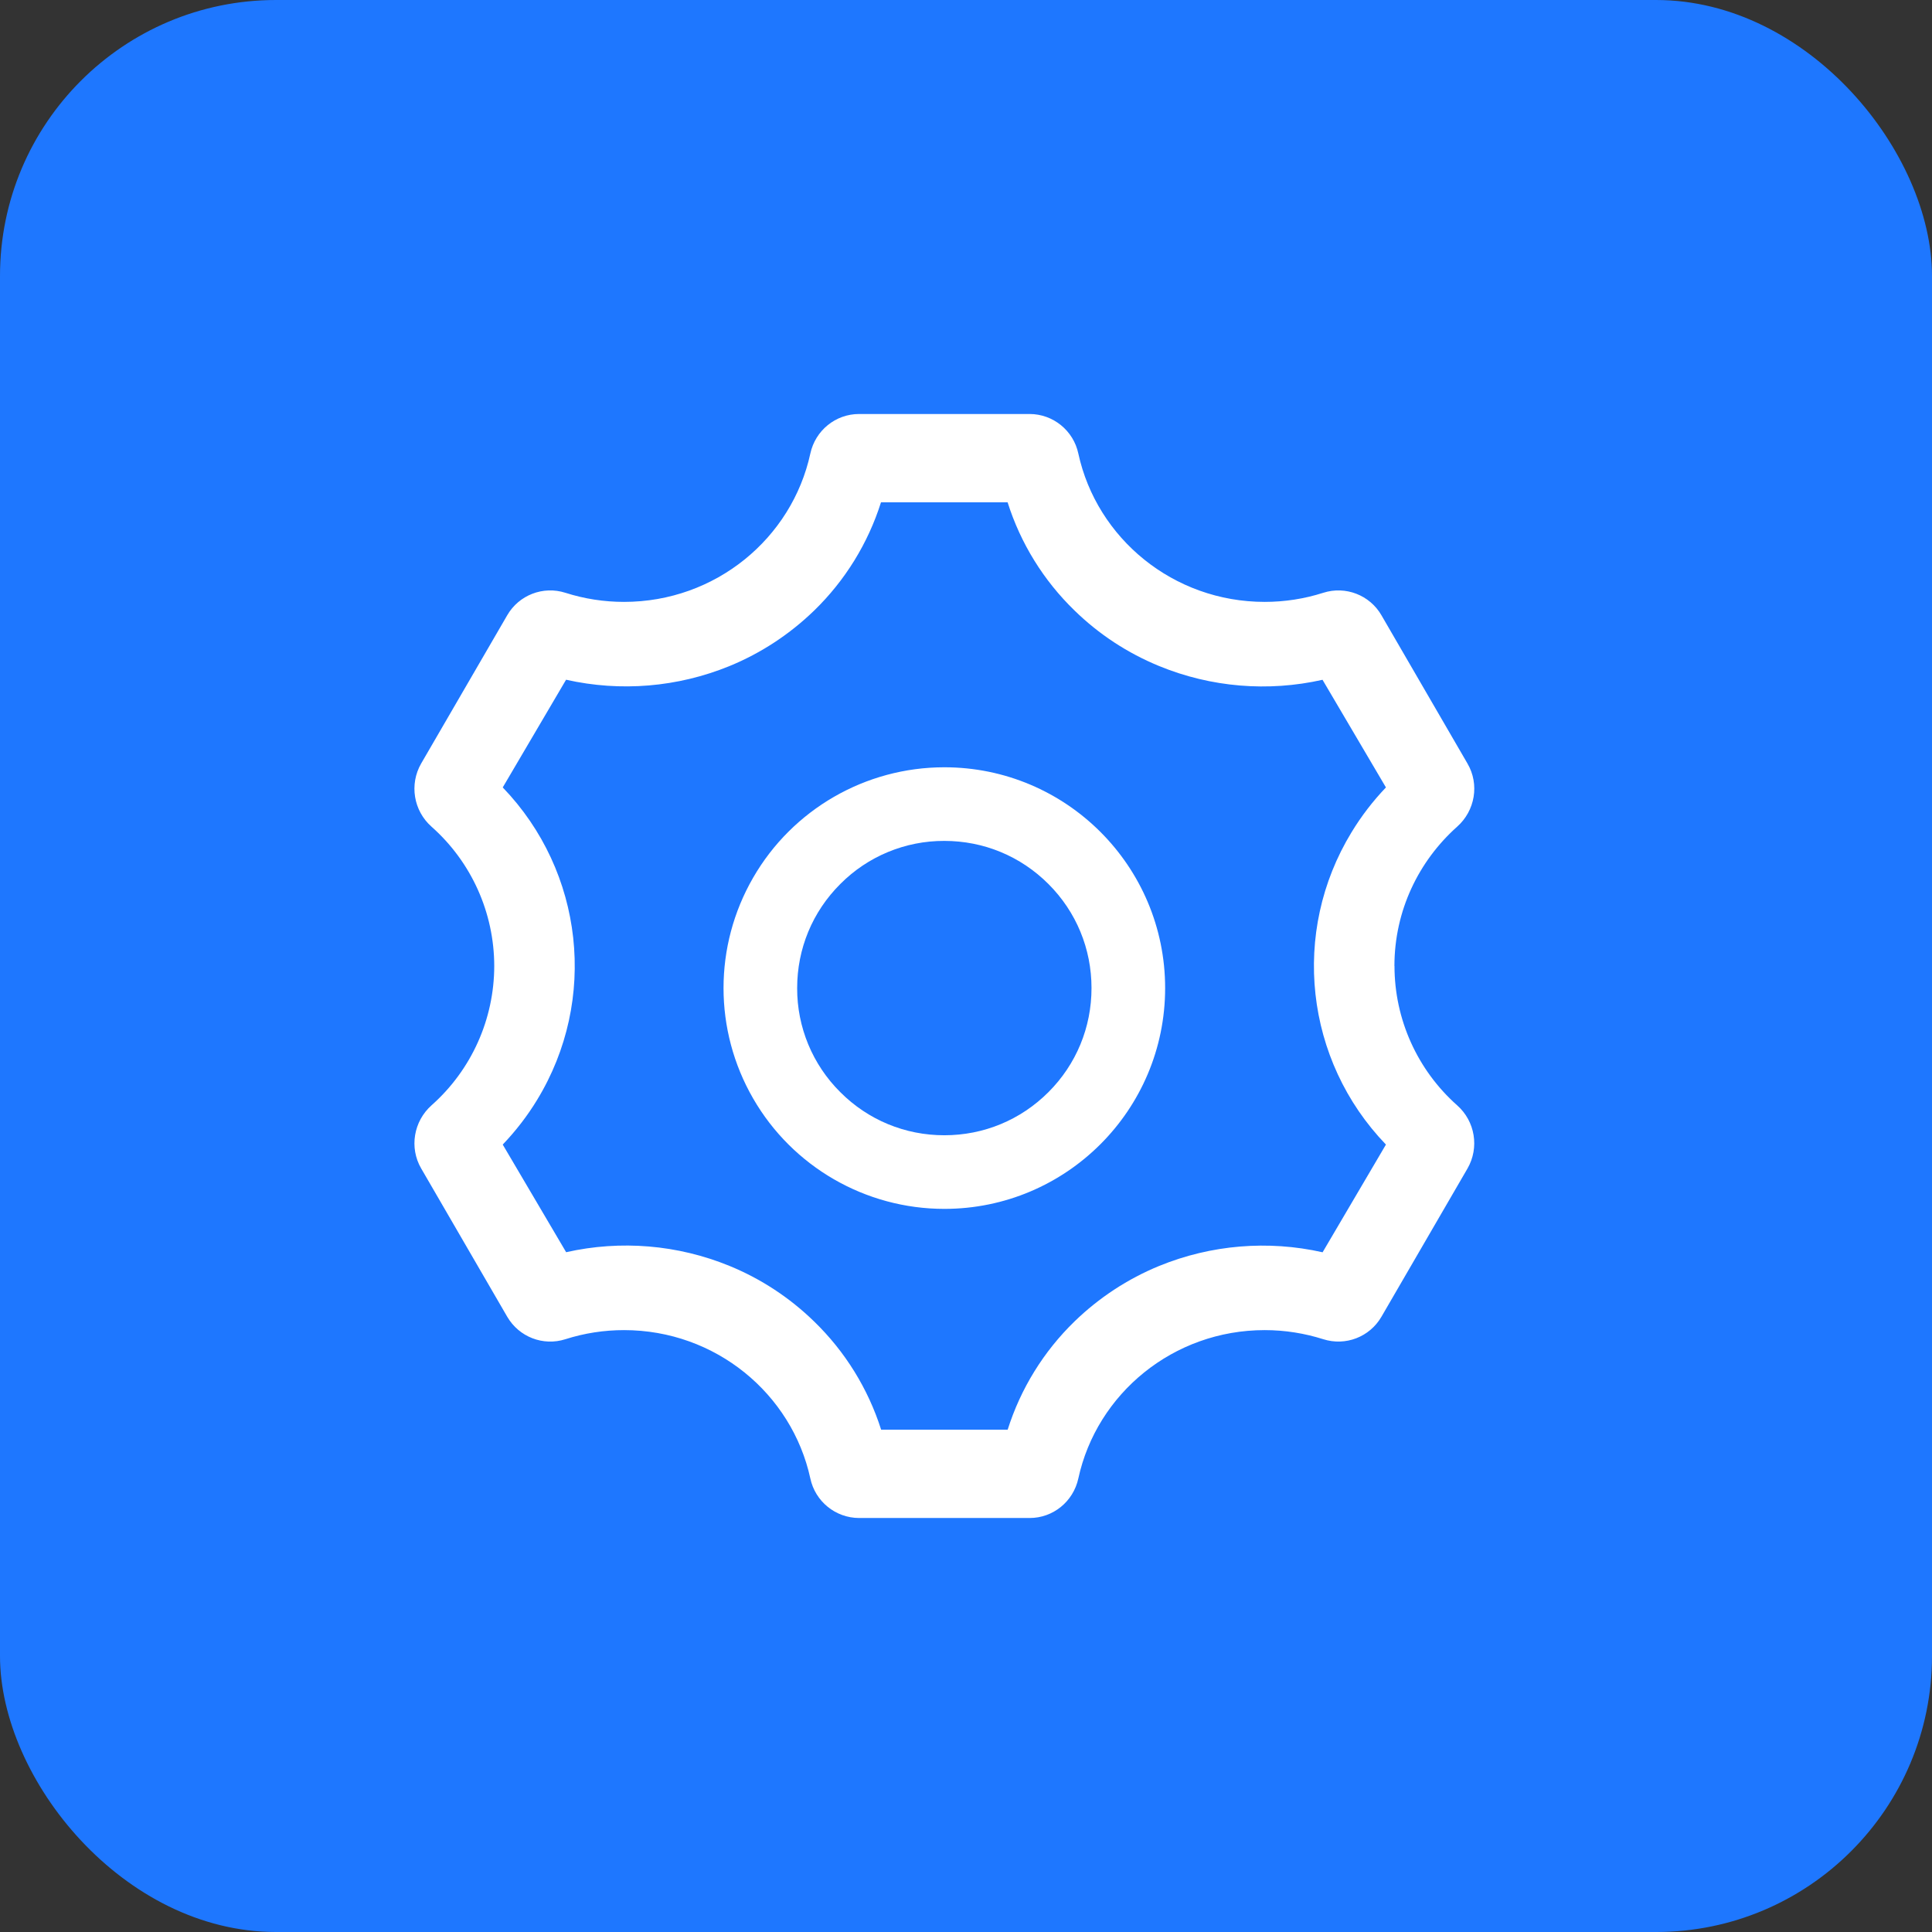 <?xml version="1.0" encoding="UTF-8"?>
<svg width="28px" height="28px" viewBox="0 0 28 28" version="1.1" xmlns="http://www.w3.org/2000/svg" xmlns:xlink="http://www.w3.org/1999/xlink">
    <rect x="0" y="0" width="28" height="28" fill="#333333" stroke="none"/>
    <!-- Generator: Sketch 62 (91390) - https://sketch.com -->
    <title>文档备份</title>
    <desc>Created with Sketch.</desc>
    <g id="页面-1" stroke="none" stroke-width="1" fill="none" fill-rule="evenodd">
        <g id="图标" transform="translate(-752, -121)">
            <g id="文档备份" transform="translate(752, 121)">
                <g fill="#1E77FF" id="矩形">
                    <rect x="0" y="0" width="28" height="28" rx="4"></rect>
                </g>
                <g id="六性管理" transform="translate(6, 6)" fill="#FFFFFF">
                    <path d="M14.209,8 C14.209,7.199 14.56,6.479 15.118,5.981 C15.378,5.75 15.444,5.367 15.268,5.066 L14.021,2.917 C13.852,2.624 13.501,2.488 13.178,2.591 C12.903,2.679 12.617,2.723 12.329,2.723 C11.003,2.723 9.895,1.801 9.628,0.573 C9.557,0.24 9.263,0.001 8.923,0 L6.45,0 C6.11,0 5.817,0.238 5.744,0.573 C5.477,1.802 4.37,2.723 3.044,2.723 C2.755,2.723 2.469,2.679 2.194,2.591 C1.871,2.488 1.52,2.624 1.351,2.917 L0.104,5.065 C-0.07,5.367 -0.007,5.75 0.254,5.981 C0.832,6.493 1.162,7.228 1.163,8 C1.162,8.772 0.832,9.507 0.254,10.019 C-0.005,10.25 -0.071,10.633 0.104,10.934 L1.351,13.083 C1.522,13.377 1.872,13.512 2.194,13.409 C2.469,13.321 2.755,13.277 3.044,13.277 C4.37,13.277 5.477,14.199 5.744,15.427 C5.815,15.76 6.109,15.999 6.45,16 L8.923,16 C9.262,16 9.555,15.762 9.628,15.427 C9.895,14.198 11.003,13.277 12.329,13.277 C12.625,13.277 12.91,13.324 13.178,13.409 C13.5,13.511 13.85,13.378 14.021,13.083 L15.268,10.935 C15.442,10.633 15.379,10.25 15.118,10.019 C14.541,9.507 14.21,8.772 14.21,8 L14.209,8 Z M13.168,12.149 C12.378,11.971 11.552,12.04 10.802,12.346 C10.345,12.533 9.928,12.807 9.573,13.151 C9.125,13.586 8.792,14.125 8.604,14.72 L6.77,14.72 C6.581,14.125 6.247,13.586 5.799,13.152 C5.445,12.807 5.028,12.533 4.571,12.346 C3.821,12.039 2.995,11.97 2.205,12.148 L1.286,10.588 C1.475,10.39 1.643,10.173 1.785,9.939 C2.667,8.492 2.462,6.633 1.286,5.412 L2.204,3.851 C2.995,4.029 3.82,3.96 4.57,3.654 C5.027,3.467 5.444,3.193 5.799,2.849 C6.247,2.414 6.58,1.875 6.768,1.28 L8.603,1.28 C8.791,1.875 9.125,2.414 9.573,2.848 C9.928,3.194 10.341,3.465 10.802,3.654 C11.551,3.961 12.377,4.03 13.167,3.852 L14.086,5.412 C13.897,5.61 13.73,5.827 13.588,6.061 C12.705,7.508 12.91,9.367 14.086,10.588 L13.168,12.149 L13.168,12.149 Z" id="形状" fill-rule="nonzero"></path>
                    <path d="M7.686,5.12 C6.543,5.12 5.486,5.73 4.915,6.72 C4.343,7.71 4.343,8.93 4.915,9.92 C5.486,10.91 6.543,11.52 7.686,11.52 C9.453,11.52 10.886,10.087 10.886,8.32 C10.886,6.553 9.453,5.12 7.686,5.12 L7.686,5.12 Z M9.195,9.828 C8.791,10.232 8.256,10.453 7.686,10.453 C7.116,10.453 6.581,10.232 6.178,9.828 C5.776,9.429 5.551,8.886 5.553,8.32 C5.553,7.75 5.774,7.215 6.178,6.812 C6.577,6.41 7.12,6.185 7.686,6.187 C8.256,6.187 8.791,6.408 9.195,6.812 C9.598,7.215 9.819,7.75 9.819,8.32 C9.819,8.89 9.598,9.425 9.195,9.828 L9.195,9.828 Z" id="形状" fill-rule="nonzero"></path>
                </g>
            </g>
        </g>
    </g>
</svg>